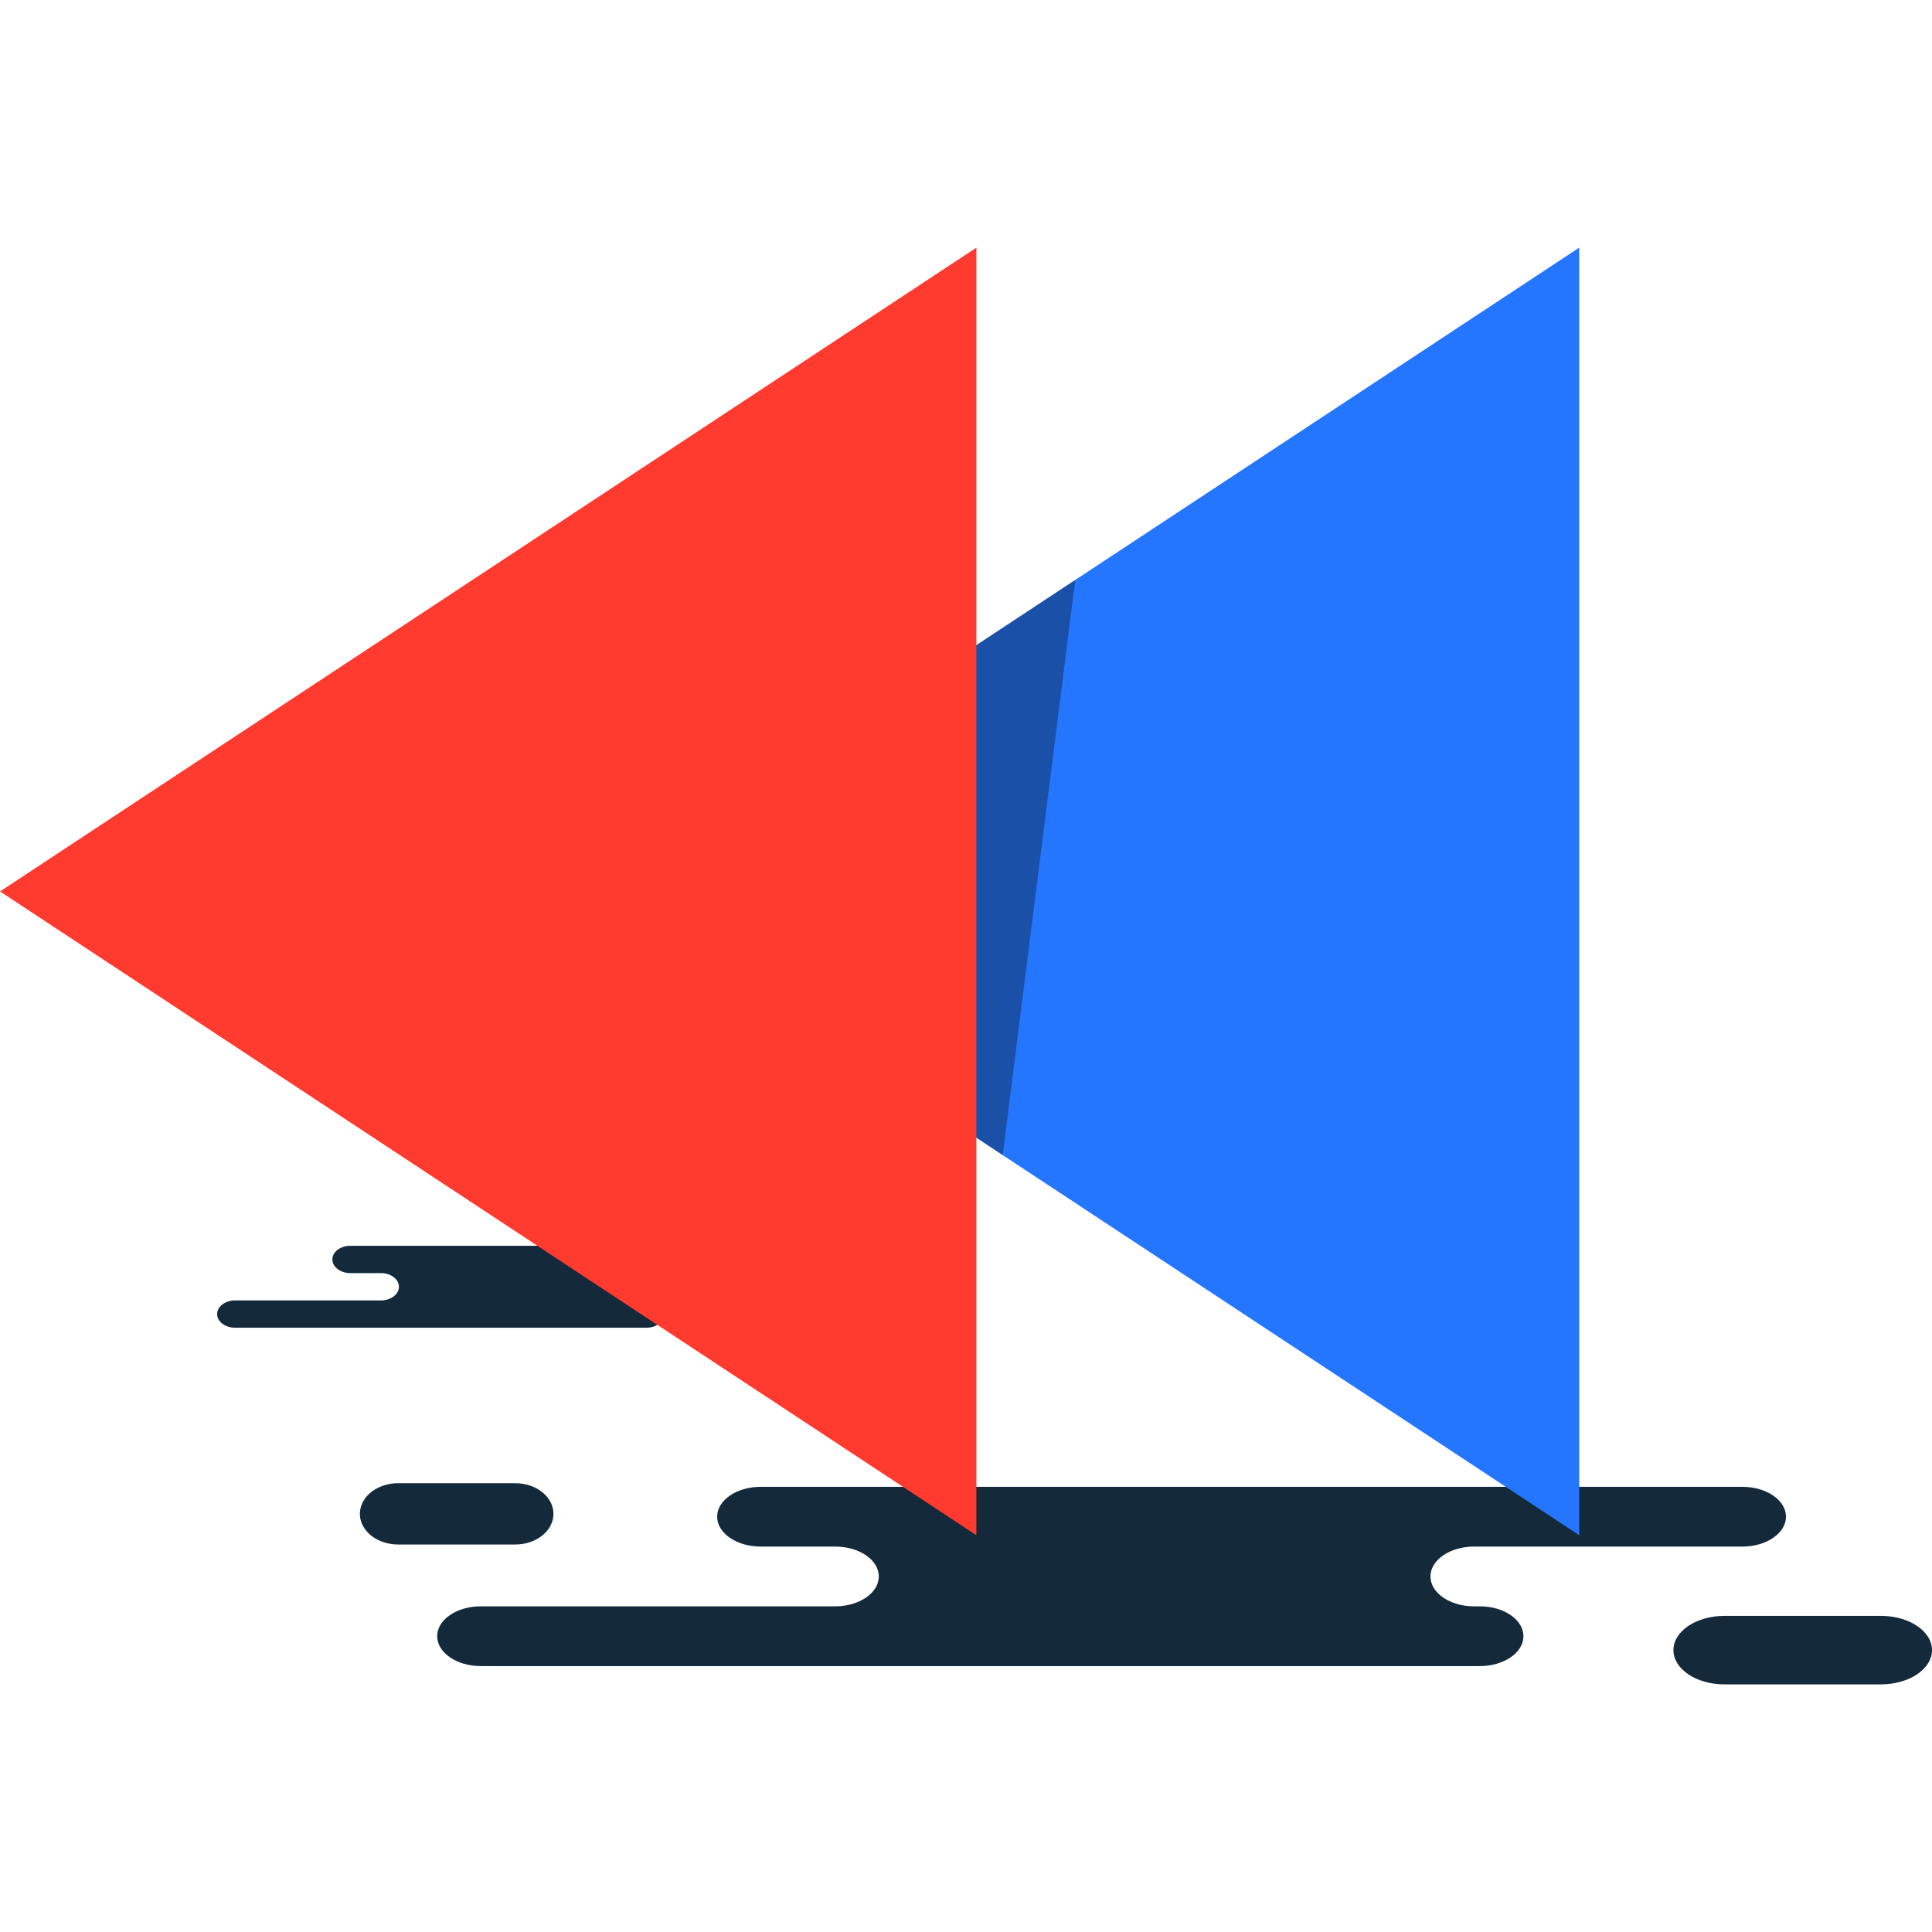 <?xml version="1.0" encoding="iso-8859-1"?>
<!-- Generator: Adobe Illustrator 19.1.0, SVG Export Plug-In . SVG Version: 6.00 Build 0)  -->
<svg version="1.1" id="Capa_1" xmlns="http://www.w3.org/2000/svg" xmlns:xlink="http://www.w3.org/1999/xlink" x="0px" y="0px"
	 viewBox="0 0 217.229 217.229" style="enable-background:new 0 0 217.229 217.229;" xml:space="preserve">
<g>
	<g id="group-19svg">
		<path id="path-1_71_" style="fill:#142A3B;" d="M152.355,187.33h14.035c2.707,0,4.9-1.504,4.9-3.36c0-1.854-2.193-3.359-4.9-3.359
			h-0.653c-2.706,0-4.9-1.504-4.9-3.36c0-1.855,2.194-3.358,4.9-3.358h30.173c2.707,0,4.9-1.505,4.9-3.36
			c0-1.855-2.193-3.359-4.9-3.359h-36.26H85.535c-2.706,0-4.9,1.504-4.9,3.359c0,1.855,2.194,3.36,4.9,3.36h8.374
			c2.706,0,4.9,1.503,4.9,3.358c0,1.856-2.194,3.36-4.9,3.36H54.055c-2.705,0-4.899,1.505-4.899,3.359
			c0,1.856,2.194,3.36,4.899,3.36h9.42H152.355z"/>
		<path id="path-2_71_" style="fill:#142A3B;" d="M66.894,149.287h5.778c1.113,0,2.016-0.688,2.016-1.536
			c0-0.848-0.903-1.536-2.016-1.536h-0.269c-1.114,0-2.018-0.688-2.018-1.535c0-0.848,0.904-1.536,2.018-1.536h12.419
			c1.115,0,2.017-0.687,2.017-1.535c0-0.849-0.902-1.536-2.017-1.536H69.897H39.389c-1.113,0-2.017,0.687-2.017,1.536
			c0,0.848,0.904,1.535,2.017,1.535h3.448c1.113,0,2.016,0.688,2.016,1.536c0,0.847-0.903,1.535-2.016,1.535H26.431
			c-1.114,0-2.016,0.688-2.016,1.536c0,0.848,0.902,1.536,2.016,1.536h3.878H66.894z"/>
		<path id="path-3_71_" style="fill:#142A3B;" d="M57.932,166.766c2.373,0,4.297,1.543,4.297,3.447c0,1.903-1.924,3.446-4.297,3.446
			h-13.17c-2.374,0-4.298-1.543-4.298-3.446c0-1.904,1.924-3.447,4.298-3.447H57.932z"/>
		<path id="path-4_71_" style="fill:#142A3B;" d="M211.488,181.684c3.17,0,5.741,1.725,5.741,3.852c0,2.126-2.571,3.851-5.741,3.851
			h-17.593c-3.17,0-5.74-1.725-5.74-3.851c0-2.127,2.57-3.852,5.74-3.852H211.488z"/>
		<path id="path-5_70_" style="fill:#2476FF;" d="M177.565,172.619L67.783,100.231l109.782-72.389V172.619z"/>
		<path id="path-6_67_" style="fill:#FF3A2F;" d="M109.782,172.619L0,100.231l109.782-72.389V172.619z"/>
		<path id="path-7_66_" style="opacity:0.35;fill:#090908;enable-background:new    ;" d="M109.782,127.925l2.964,1.954
			l8.152-64.671l-11.116,7.329V127.925z"/>
	</g>
</g>
<g>
</g>
<g>
</g>
<g>
</g>
<g>
</g>
<g>
</g>
<g>
</g>
<g>
</g>
<g>
</g>
<g>
</g>
<g>
</g>
<g>
</g>
<g>
</g>
<g>
</g>
<g>
</g>
<g>
</g>
</svg>
